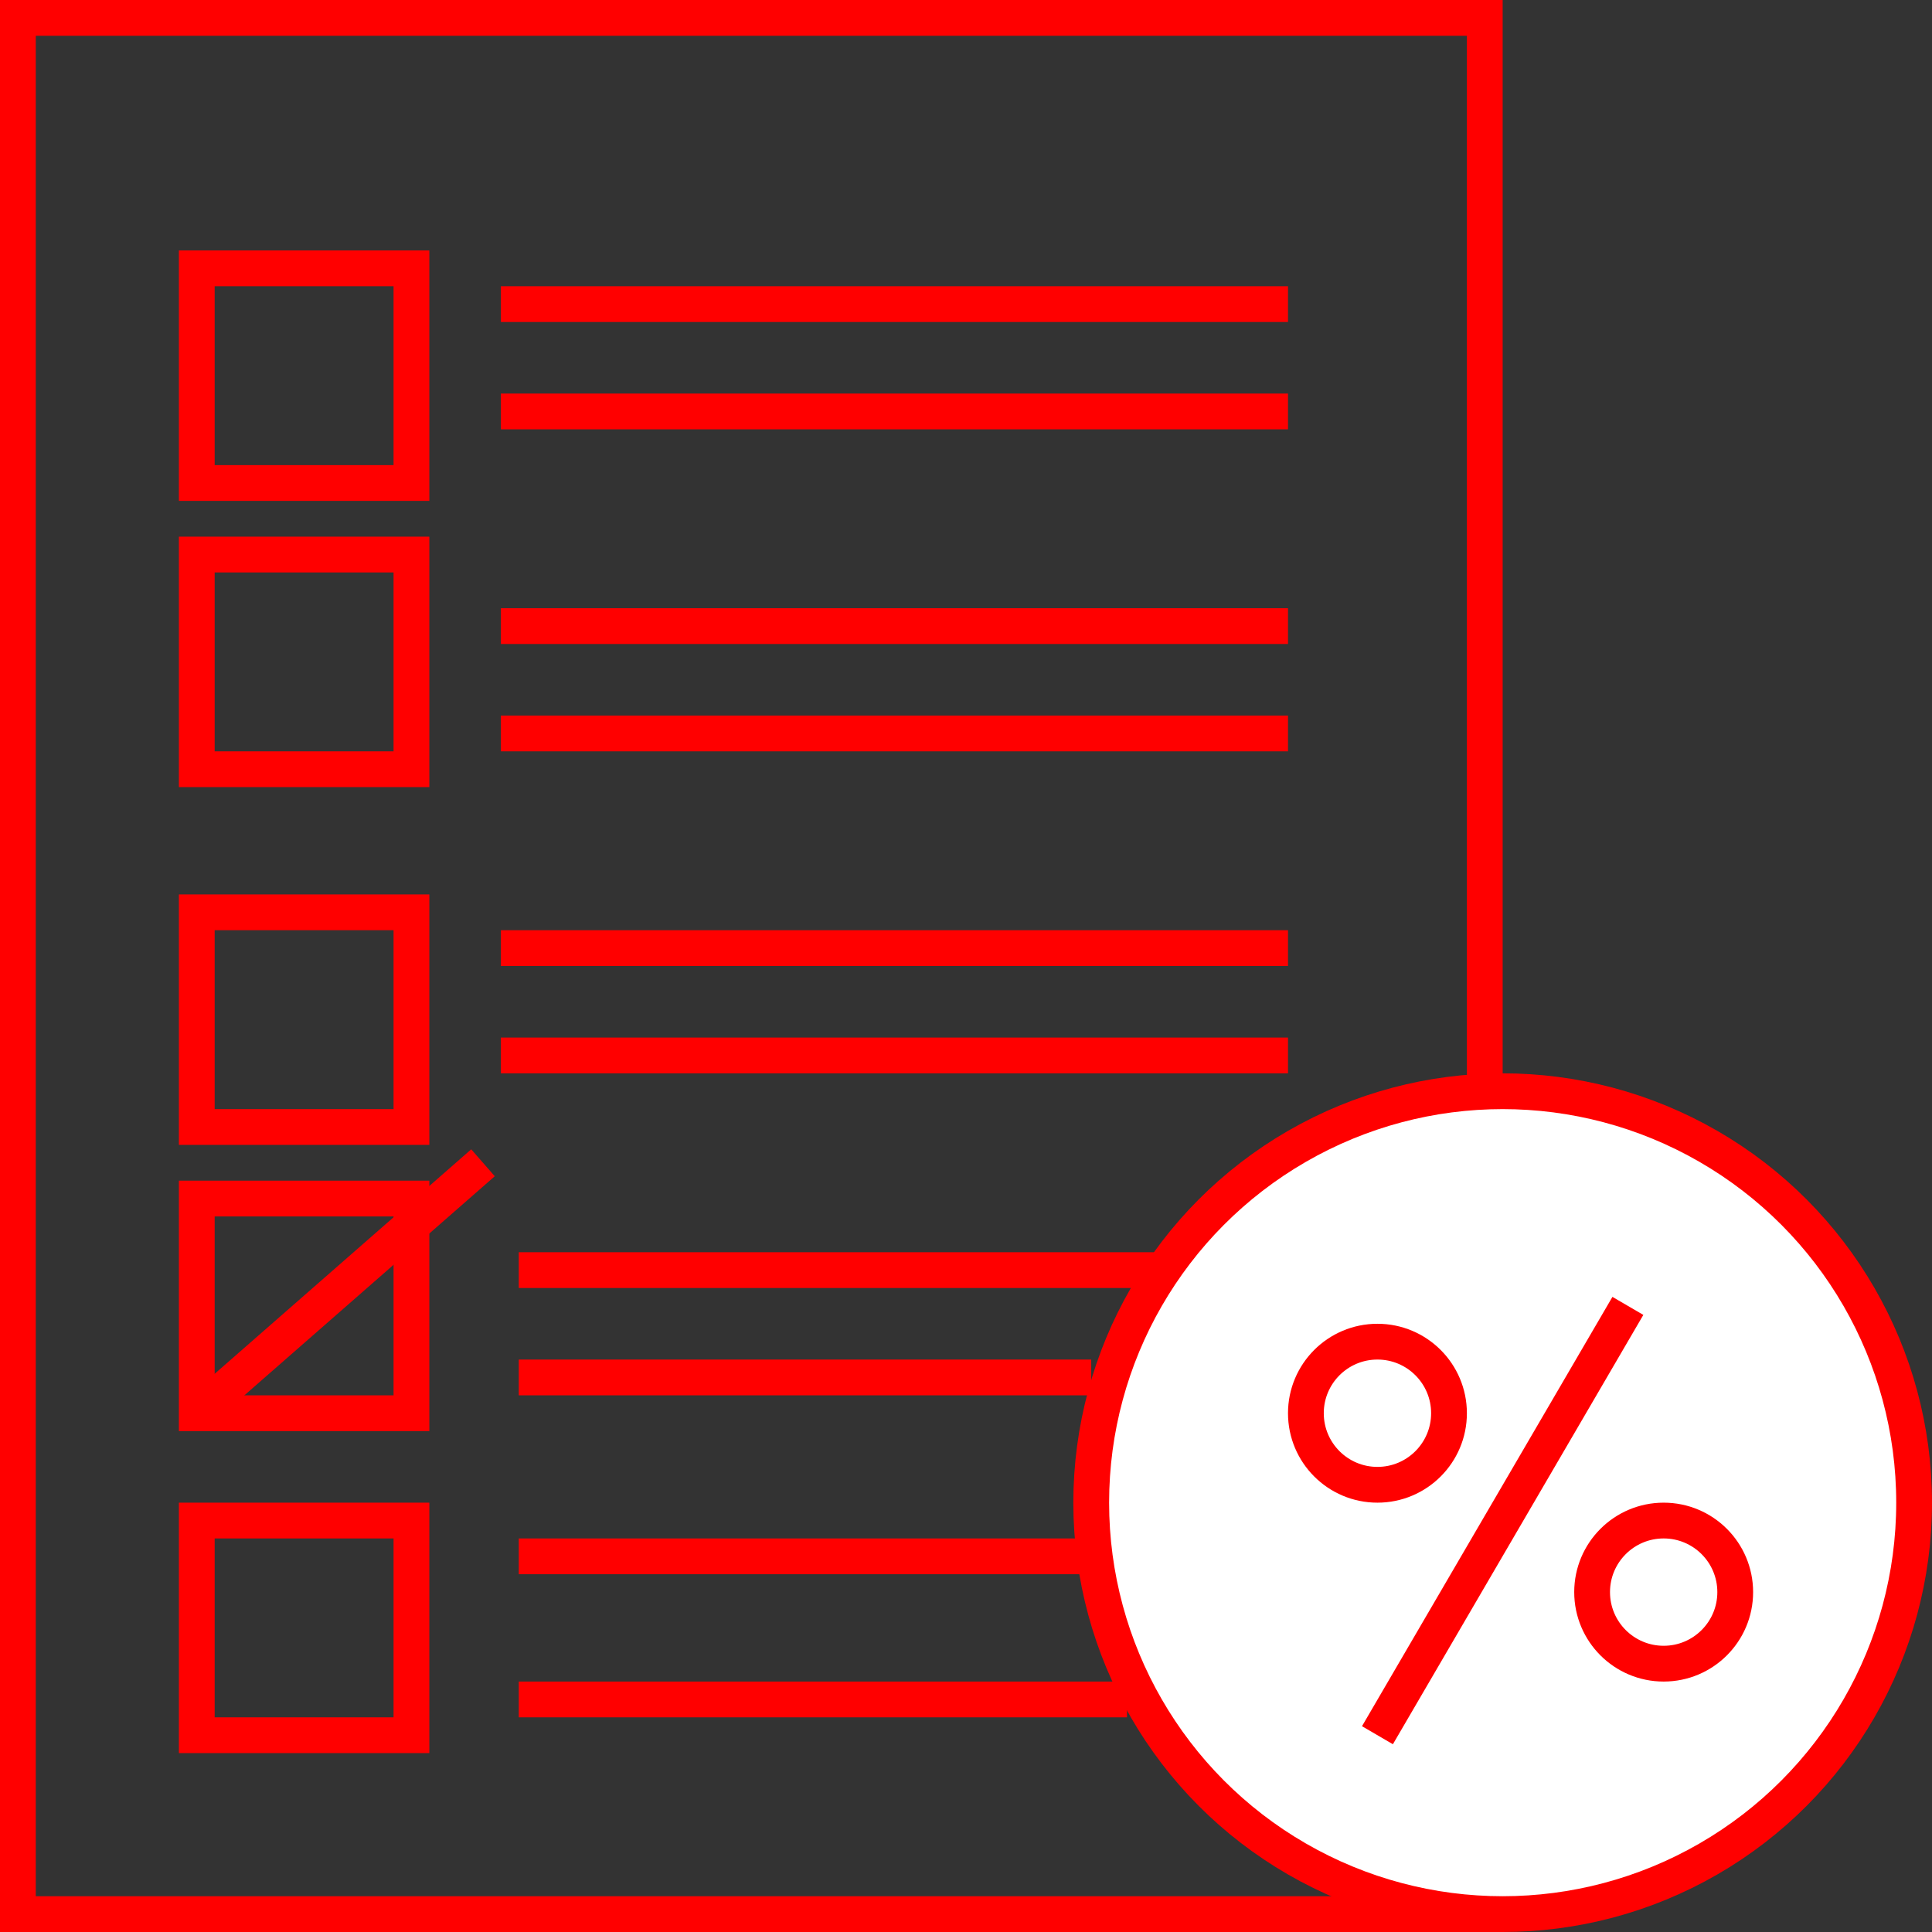 <svg xmlns="http://www.w3.org/2000/svg" viewBox="0 0 54 54"><rect x="0" y="0" width="54" height="54" fill="#333333" stroke="none"/><defs><style>.cls-1{fill:none;}.cls-1,.cls-2{stroke:red;stroke-miterlimit:10;}.cls-2{fill:#fff;}</style></defs><title>Total Bill</title><g id="Layer_2" data-name="Layer 2"><g id="Layer_1-2" data-name="Layer 1"><g id="Total_Bill" data-name="Total Bill"><rect class="cls-1" x="0.5" y="0.5" width="41" height="53"/><circle class="cls-2" cx="42" cy="42" r="11.5"/><rect class="cls-1" x="5.5" y="7.5" width="6" height="6"/><rect class="cls-1" x="5.5" y="25.5" width="6" height="6"/><rect class="cls-1" x="5.5" y="15.5" width="6" height="6"/><rect class="cls-1" x="5.5" y="33.5" width="6" height="6"/><rect class="cls-1" x="5.5" y="42.5" width="6" height="6"/><line class="cls-1" x1="5.5" y1="39.5" x2="13.5" y2="32.5"/><line class="cls-1" x1="14" y1="8.5" x2="36" y2="8.5"/><line class="cls-1" x1="14" y1="11.5" x2="36" y2="11.5"/><line class="cls-1" x1="14" y1="17.5" x2="36" y2="17.5"/><line class="cls-1" x1="14" y1="20.5" x2="36" y2="20.5"/><line class="cls-1" x1="14" y1="26.5" x2="36" y2="26.5"/><line class="cls-1" x1="14" y1="29.5" x2="36" y2="29.5"/><line class="cls-1" x1="14.5" y1="35.5" x2="32.5" y2="35.5"/><line class="cls-1" x1="14.5" y1="38.5" x2="30.5" y2="38.5"/><line class="cls-1" x1="14.5" y1="43.5" x2="30.5" y2="43.5"/><line class="cls-1" x1="14.5" y1="47.5" x2="31.5" y2="47.5"/><line class="cls-1" x1="45.5" y1="36.5" x2="38.5" y2="48.5"/><circle class="cls-1" cx="38.5" cy="39.5" r="2"/><circle class="cls-1" cx="46.5" cy="44.5" r="2"/></g></g></g></svg>